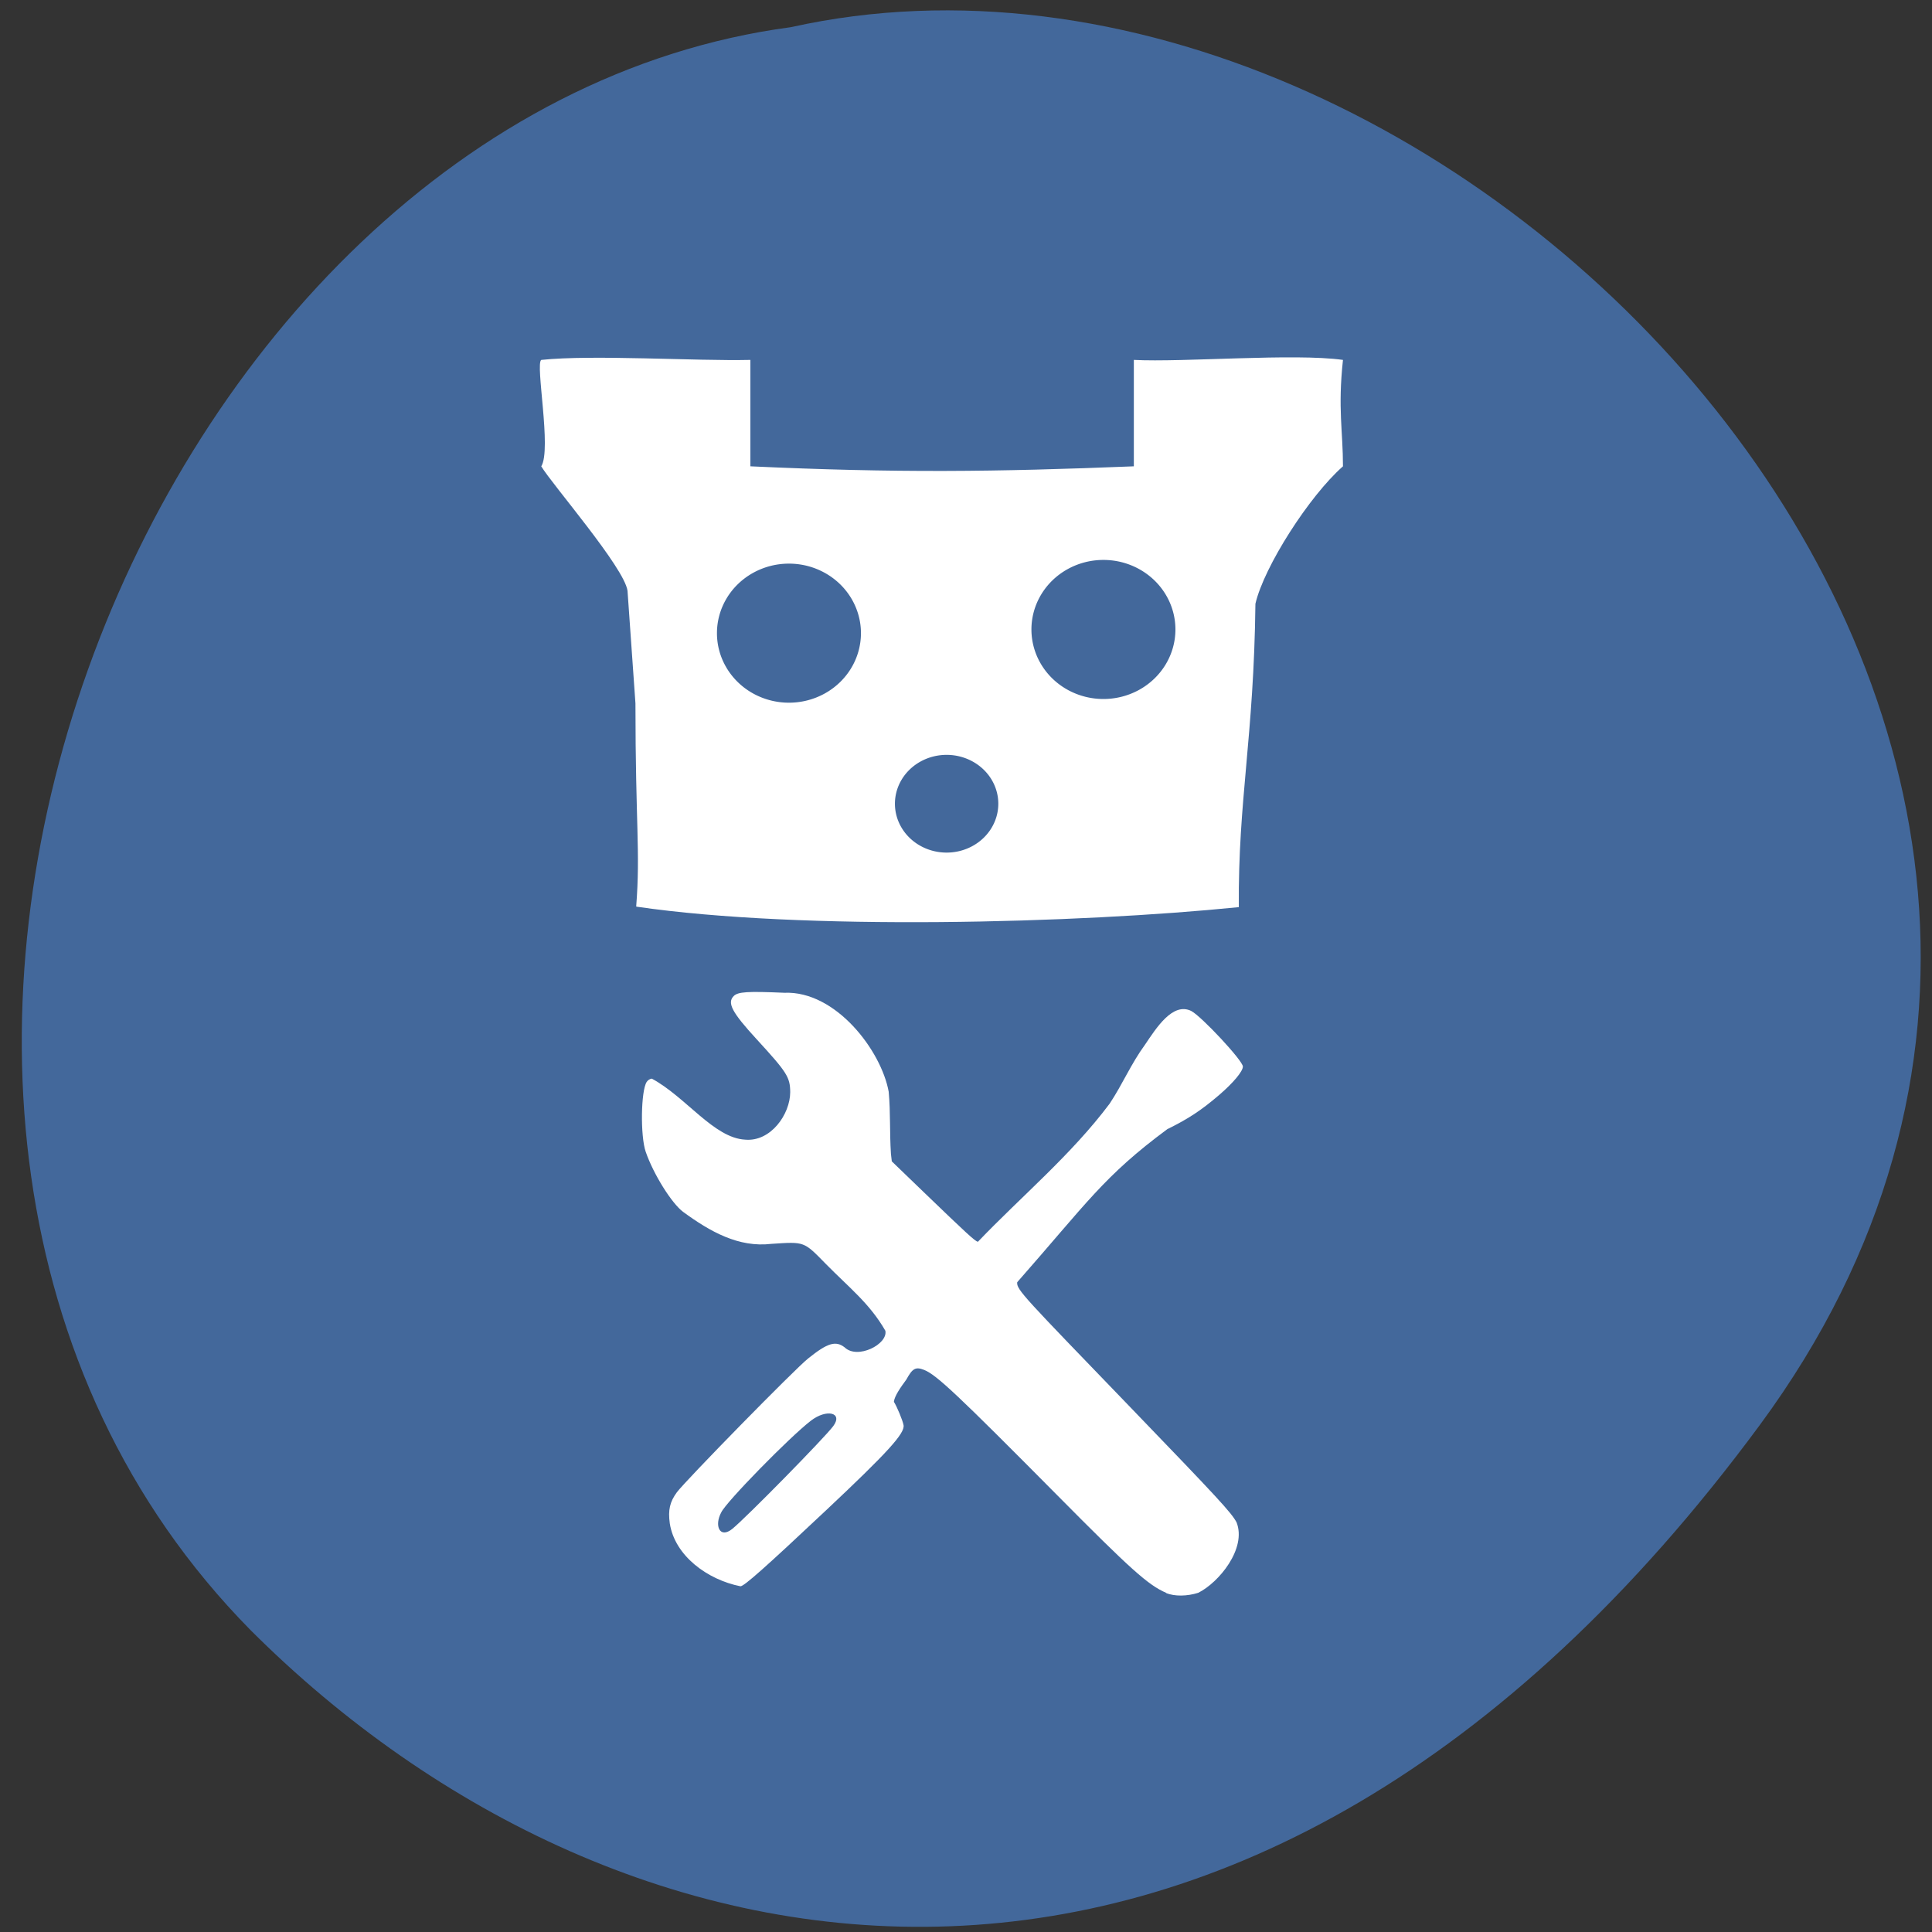 <svg xmlns="http://www.w3.org/2000/svg" viewBox="0 0 256 256" xmlns:xlink="http://www.w3.org/1999/xlink"><rect x="0" y="0" width="256" height="256" fill="#333333" stroke="none"/><defs><path id="0" d="m 121 76.93 a 9 8.75 0 1 1 -18 0 9 8.75 0 1 1 18 0 z" style="fill:#43689b"/></defs><path d="m 233.2 188.8 c 67.95 -92.2 -40.74 -204.7 -128.4 -185.2 -86.2 11.46 -138.3 144.7 -71.6 212.4 48.74 48.7 132 65 200 -27.2" style="fill:#43689b"/><g style="fill:#fff"><path d="m 458.9 179.4 c -4.79 -2.03 -9.42 -6.08 -29.1 -25.52 -26.65 -26.3 -32.3 -31.51 -35.58 -32.75 -2.23 -0.85 -3.07 -0.41 -4.71 2.53 -1.49 1.97 -3.2 4.35 -3.33 5.82 0.81 1.23 2.35 4.86 2.58 6.1 0.4 2.13 -4.26 7.13 -20.76 22.31 -16.3 14.99 -21.84 19.8 -22.81 19.8 -8.85 -1.71 -17.54 -7.98 -18.88 -16.43 -0.49 -3.5 0 -5.61 1.89 -8.13 2.24 -2.97 31.59 -32.3 35.1 -35 5.15 -4.05 7.34 -4.69 9.73 -2.87 3.42 3.23 11.59 -0.83 10.87 -4.35 -4.19 -7.15 -9.78 -11.36 -15.88 -17.44 -5.98 -5.97 -5.62 -5.84 -14.57 -5.27 -8.75 1.02 -16.36 -3.19 -23.57 -8.35 -3.08 -2.25 -7.93 -9.85 -10 -15.7 -1.46 -4.11 -1.3 -15.9 0.25 -18.26 0.31 -0.48 0.94 -0.86 1.4 -0.86 9.1 4.8 16.56 15.53 24.95 15.94 6.79 0.58 11.97 -6.61 12 -12.39 -0.02 -3.94 -0.83 -5.18 -8.98 -13.87 -6.57 -7 -7.92 -9.48 -6.13 -11.26 1.13 -1.13 3.65 -1.29 13.54 -0.87 13.74 -0.56 25.89 15.1 27.88 25.87 0.52 5.61 0.22 10.51 0.6 16.24 l 0.23 1.95 l 8.41 7.93 c 11.67 11 13.72 12.84 14.58 13.1 11.65 -11.92 24.88 -22.64 35.2 -36.1 3.45 -5.07 5.7 -10.4 9.44 -15.4 3 -4.35 7.42 -11.22 12.37 -8.83 2.78 1.44 13.79 13 13.79 14.52 0 1.26 -2.58 4.28 -6.36 7.45 -4.76 3.99 -8.17 6.19 -13.83 8.92 -17 12.3 -21.51 19.34 -40.1 40 -0.23 1.95 1.84 3.86 30.3 32.75 23.56 23.91 26.86 27.41 28.3 30 2.75 6.85 -4.74 15.76 -10.24 18.42 -2.89 0.9 -6.31 1 -8.62 0.04 z m -115.9 -16.7 c 3.68 -2.91 24.73 -23.88 26.99 -26.88 2.66 -3.54 -1.79 -4.57 -6 -1.39 -5.7 4.3 -22.61 21.2 -23.92 23.93 -1.93 3.44 -0.44 7 2.93 4.34 z" transform="matrix(0.496 0 0 0.507 -73.1 120.1)" style="fill:#fff"/></g><path d="m 84.3 120.1 c 0.57 -7.33 -0.1 -10.82 -0.1 -26.9 l -1.05 -14.91 c -0.4 -3.06 -10 -14.1 -11.43 -16.5 c 1.4 -2.24 -0.82 -13.61 0 -14.1 6.85 -0.72 20.44 0.17 27.71 0 v 14.1 c 19.27 0.89 32.41 0.74 50.81 0 0 -4.7 0 -9.39 0 -14.1 6.52 0.34 21.24 -0.91 27.71 0 -0.7 6.49 0 9.39 0 14.1 -4.45 3.91 -10.46 13.29 -11.6 18.21 -0.21 17.82 -2.31 26 -2.2 40.2 -21.31 2.15 -57.79 3.15 -79.8 -0.06 z" style="fill:#fff"/><use transform="matrix(1.06 0 0 1.053 27.49 2.4)" xlink:href="#0"/><use transform="matrix(1.06 0 0 1.053 -14.18 2.89)" xlink:href="#0"/><use transform="matrix(0.761 0 0 0.74 40.2 49.57)" xlink:href="#0"/></svg>